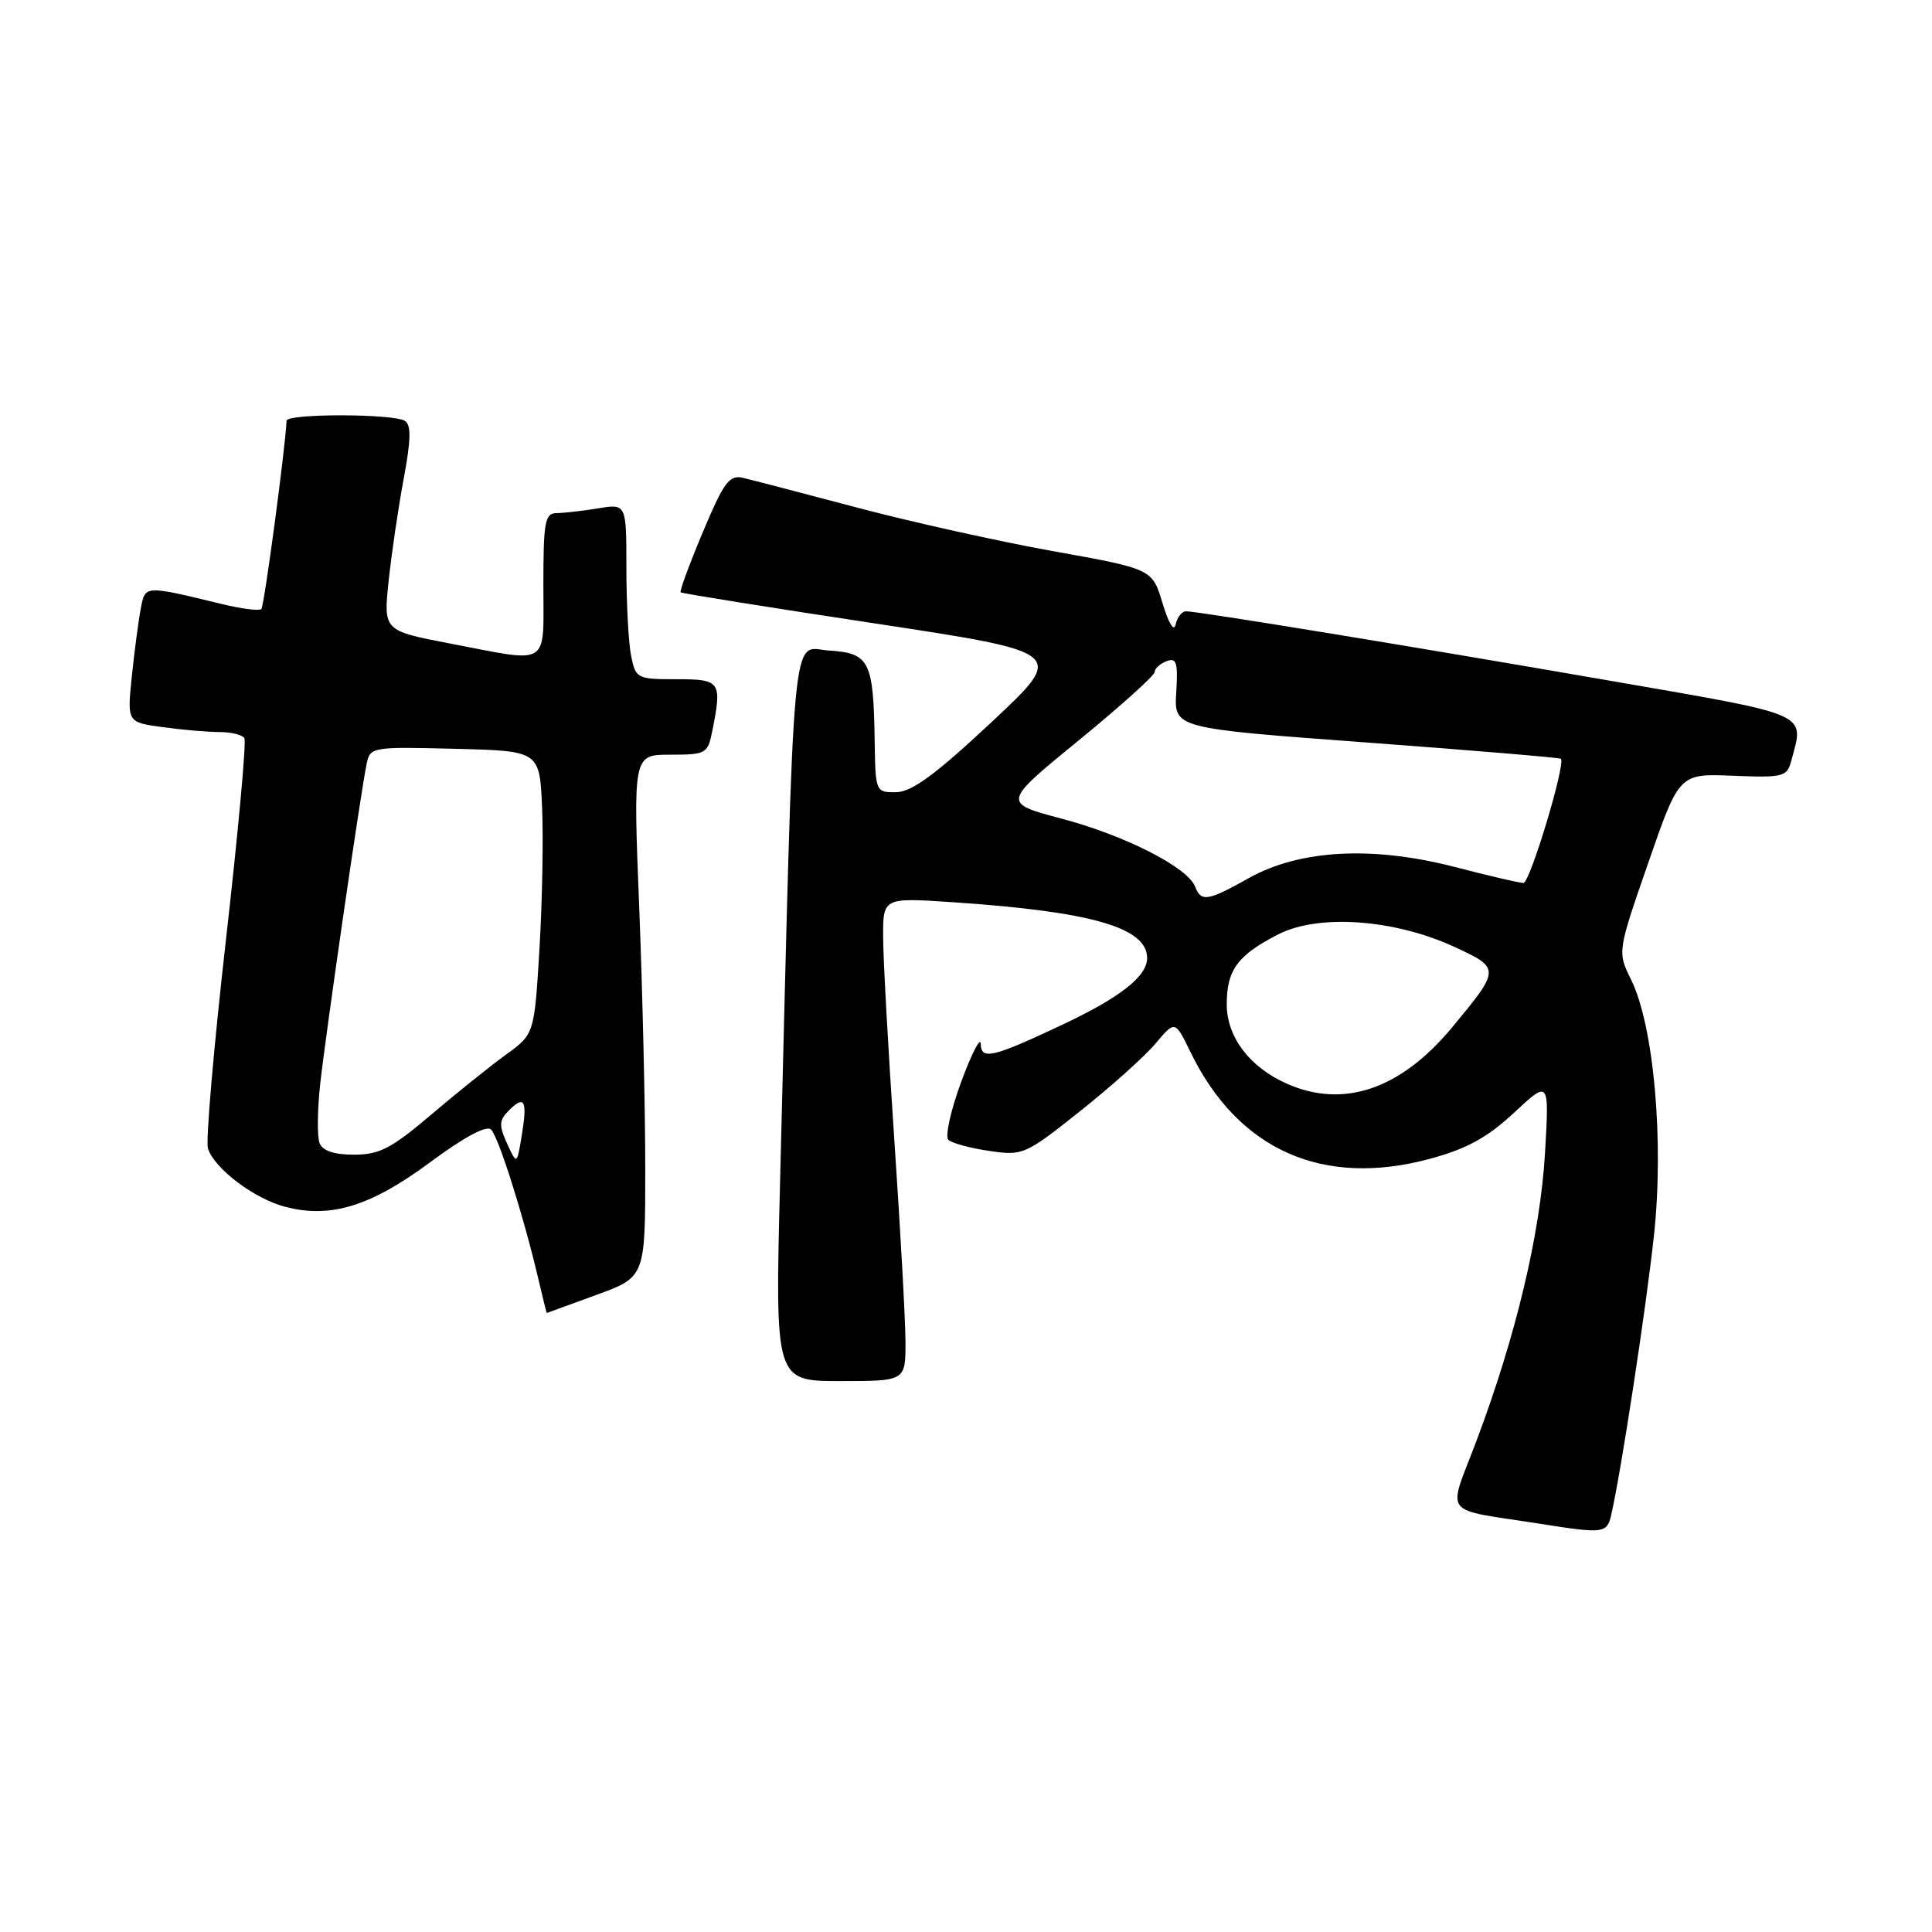 <?xml version="1.0" encoding="UTF-8" standalone="no"?>
<!DOCTYPE svg PUBLIC "-//W3C//DTD SVG 1.1//EN" "http://www.w3.org/Graphics/SVG/1.1/DTD/svg11.dtd" >
<svg xmlns="http://www.w3.org/2000/svg" xmlns:xlink="http://www.w3.org/1999/xlink" version="1.1" viewBox="0 0 256 256">
 <g >
 <path fill="currentColor"
d=" M 213.49 200.75 C 214.75 195.33 218.09 173.59 219.15 163.76 C 220.51 151.28 219.15 135.95 216.13 129.81 C 214.31 126.13 214.31 126.13 218.41 114.31 C 222.50 102.50 222.50 102.50 229.62 102.79 C 236.32 103.06 236.78 102.94 237.36 100.79 C 239.08 94.38 240.13 94.85 213.75 90.27 C 187.24 85.67 158.75 81.00 157.16 81.00 C 156.60 81.00 155.98 81.79 155.78 82.75 C 155.57 83.78 154.85 82.62 154.05 79.95 C 152.68 75.39 152.68 75.39 139.59 73.04 C 132.39 71.75 120.65 69.14 113.50 67.24 C 106.35 65.35 99.57 63.58 98.42 63.31 C 96.64 62.90 95.89 63.93 93.12 70.53 C 91.34 74.76 90.03 78.34 90.19 78.49 C 90.36 78.63 101.92 80.49 115.88 82.60 C 141.26 86.45 141.26 86.45 131.38 95.69 C 123.95 102.64 120.82 104.94 118.75 104.97 C 116.03 105.00 116.00 104.93 115.90 98.25 C 115.74 87.58 115.23 86.55 109.86 86.20 C 104.78 85.87 105.28 80.37 103.36 156.75 C 102.70 183.00 102.70 183.00 111.35 183.00 C 120.00 183.00 120.00 183.00 119.98 177.75 C 119.97 174.86 119.30 162.82 118.50 151.00 C 117.70 139.18 117.03 127.12 117.02 124.21 C 117.00 118.93 117.00 118.93 126.25 119.55 C 144.62 120.78 152.00 122.90 152.00 126.95 C 152.00 129.38 148.40 132.20 140.64 135.84 C 131.51 140.14 130.01 140.49 129.95 138.32 C 129.92 137.32 128.75 139.59 127.36 143.36 C 125.97 147.14 125.21 150.59 125.66 151.03 C 126.12 151.47 128.56 152.14 131.07 152.50 C 135.53 153.16 135.84 153.02 143.09 147.26 C 147.18 144.01 151.69 139.97 153.11 138.28 C 155.70 135.20 155.70 135.20 157.73 139.38 C 164.05 152.39 175.27 157.39 189.50 153.54 C 194.37 152.22 197.08 150.73 200.62 147.44 C 205.29 143.09 205.29 143.09 204.72 152.80 C 204.09 163.49 200.87 177.03 195.64 190.92 C 191.79 201.13 190.80 199.82 204.00 201.90 C 212.50 203.24 212.92 203.19 213.49 200.75 Z  M 79.00 171.59 C 85.50 169.22 85.50 169.22 85.50 154.86 C 85.50 146.96 85.14 131.39 84.70 120.25 C 83.89 100.00 83.89 100.00 88.82 100.00 C 93.54 100.00 93.78 99.87 94.38 96.88 C 95.69 90.28 95.50 90.00 89.62 90.00 C 84.40 90.00 84.23 89.91 83.62 86.88 C 83.28 85.16 83.00 79.92 83.00 75.24 C 83.00 66.74 83.00 66.74 79.25 67.36 C 77.19 67.70 74.71 67.98 73.75 67.99 C 72.21 68.00 72.00 69.12 72.00 77.50 C 72.00 88.50 73.05 87.84 59.74 85.29 C 50.81 83.58 50.81 83.58 51.49 77.04 C 51.87 73.44 52.76 67.35 53.48 63.50 C 54.46 58.27 54.50 56.31 53.65 55.77 C 52.14 54.80 38.01 54.78 37.97 55.75 C 37.82 59.30 35.01 80.33 34.63 80.70 C 34.36 80.97 31.97 80.67 29.32 80.02 C 19.08 77.54 19.25 77.53 18.65 80.65 C 18.35 82.22 17.82 86.25 17.47 89.60 C 16.84 95.71 16.84 95.71 21.56 96.35 C 24.15 96.71 27.54 97.00 29.08 97.00 C 30.62 97.00 32.11 97.36 32.38 97.81 C 32.66 98.25 31.56 110.27 29.94 124.52 C 28.32 138.77 27.25 151.21 27.55 152.17 C 28.41 154.85 33.68 158.84 37.80 159.91 C 43.79 161.48 49.12 159.84 56.99 154.01 C 61.50 150.67 64.47 149.07 65.07 149.67 C 66.06 150.66 69.35 161.04 71.28 169.25 C 71.89 171.86 72.42 173.99 72.45 173.98 C 72.48 173.97 75.42 172.90 79.00 171.59 Z  M 170.50 143.59 C 165.57 141.40 162.55 137.40 162.55 133.07 C 162.55 128.52 164.00 126.55 169.39 123.80 C 174.70 121.09 184.67 121.79 192.59 125.41 C 198.85 128.28 198.85 128.37 192.44 136.10 C 185.61 144.35 178.02 146.93 170.50 143.59 Z  M 158.35 117.47 C 157.38 114.93 149.04 110.69 140.69 108.48 C 132.80 106.39 132.80 106.39 142.90 98.13 C 148.46 93.59 153.00 89.50 153.00 89.04 C 153.00 88.59 153.71 87.94 154.58 87.61 C 155.90 87.10 156.10 87.77 155.86 91.75 C 155.56 96.50 155.56 96.50 181.03 98.38 C 195.04 99.42 206.65 100.39 206.82 100.54 C 207.51 101.13 202.73 117.00 201.86 117.00 C 201.36 117.00 197.27 116.05 192.77 114.88 C 181.88 112.06 172.25 112.57 165.50 116.34 C 160.00 119.42 159.15 119.55 158.35 117.47 Z  M 67.19 151.52 C 66.09 149.11 66.13 148.44 67.42 147.15 C 69.51 145.06 69.90 145.81 69.14 150.43 C 68.49 154.37 68.49 154.37 67.19 151.52 Z  M 42.34 151.46 C 42.02 150.61 42.05 147.12 42.42 143.71 C 43.14 137.12 47.78 105.06 48.58 101.22 C 49.04 98.98 49.29 98.94 60.28 99.22 C 71.50 99.50 71.50 99.50 71.83 107.00 C 72.01 111.12 71.85 119.57 71.48 125.76 C 70.80 137.03 70.80 137.03 67.02 139.76 C 64.94 141.27 60.47 144.86 57.07 147.75 C 51.87 152.17 50.27 153.00 46.92 153.00 C 44.25 153.00 42.74 152.49 42.34 151.46 Z "/>
</g>
</svg>